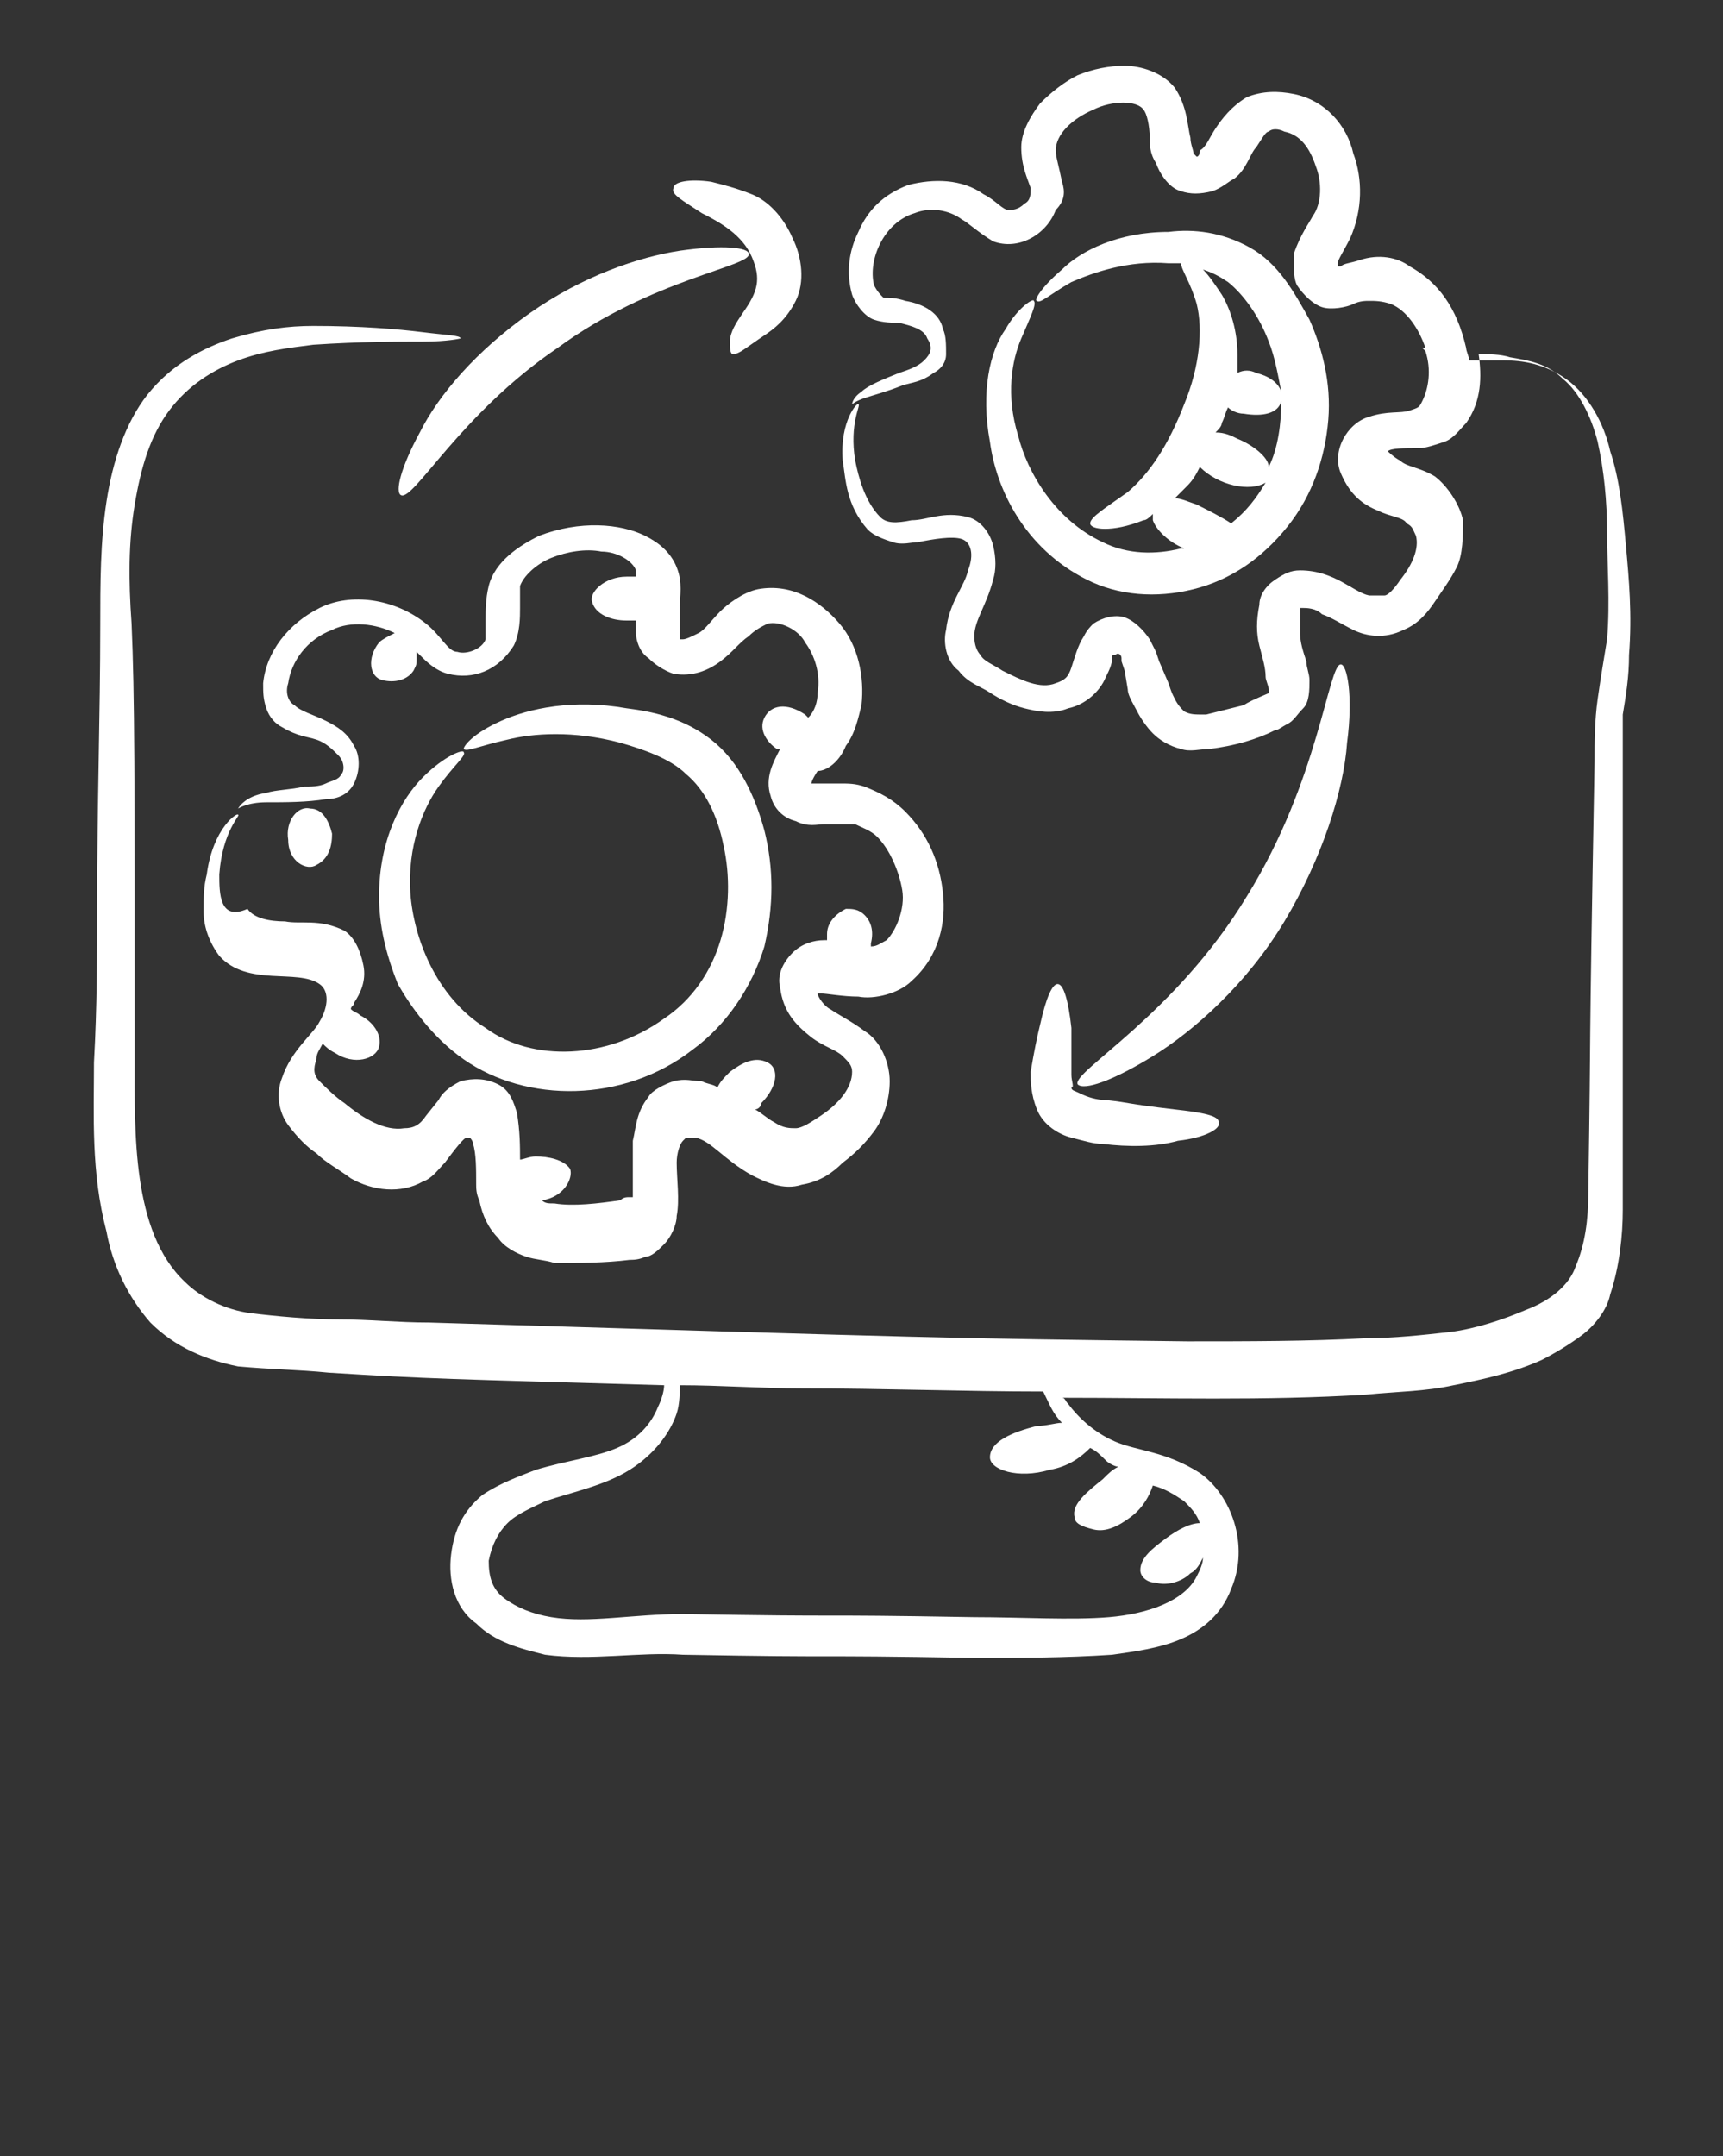 <?xml version="1.0" encoding="utf-8"?>
<!-- Generator: Adobe Illustrator 27.1.1, SVG Export Plug-In . SVG Version: 6.00 Build 0)  -->
<svg version="1.1" id="Layer_1" xmlns="http://www.w3.org/2000/svg" xmlns:xlink="http://www.w3.org/1999/xlink" x="0px" y="0px"
	 viewBox="0 0 55 68.8" style="enable-background:new 0 0 55 68.8;" xml:space="preserve">
<rect x="0" y="0" width="55" height="68.8" fill="#333333" stroke="none"/>
<style type="text/css">
	.st0{fill:#FFFFFF;}
</style>
<g>
	<path class="st0" d="M4.8,42.2c0.8,0.8,1.8,1.2,2.8,1.4c1.1,0.1,1.9,0.1,2.9,0.2c3.2,0.2,3.8,0.2,10.7,0.4c0,0.2-0.1,0.5-0.2,0.7
		c-0.2,0.5-0.6,1-1.3,1.3c-0.7,0.3-1.6,0.4-2.6,0.7c-0.5,0.2-1.1,0.4-1.7,0.8c-0.6,0.5-0.9,1.1-1,1.9c-0.1,0.8,0.1,1.7,0.8,2.2
		c0.6,0.6,1.4,0.8,2.2,1c1.5,0.2,3-0.1,4.4,0c5.6,0.1,3.5,0,9.3,0.1c1.5,0,2.9,0,4.4-0.1c0.7-0.1,1.5-0.2,2.2-0.5
		c0.7-0.3,1.3-0.8,1.6-1.6c0.6-1.4,0-3-1-3.7c-1.1-0.7-2-0.7-2.7-1c-0.7-0.3-1.2-0.8-1.5-1.2c-0.1-0.1-0.1-0.2-0.2-0.2
		c3.2,0,6.5,0.1,9.7-0.1c1-0.1,1.9-0.1,2.8-0.3c1-0.2,1.9-0.4,2.8-0.8c0.4-0.2,0.9-0.5,1.3-0.8c0.4-0.3,0.8-0.8,0.9-1.3
		c0.3-0.9,0.4-1.9,0.4-2.7c0-6.1,0-3.4,0-13.9c0-0.7,0-1.3,0-1.9c0.1-0.6,0.2-1.2,0.2-1.9c0.1-1.3,0-2.4-0.1-3.5
		c-0.1-1.1-0.2-2.1-0.5-3c-0.2-0.9-0.7-1.8-1.4-2.3c-0.7-0.5-1.4-0.6-2-0.6c-0.4,0-0.8,0-1.1,0c0-0.1-0.1-0.3-0.1-0.4
		C46.5,9.8,45.9,9,45,8.5c-0.4-0.3-1-0.4-1.6-0.2c-0.3,0.1-0.5,0.1-0.6,0.2l-0.1,0c0,0,0,0,0-0.1c0-0.1,0.2-0.4,0.4-0.8
		c0.4-0.9,0.4-1.9,0.1-2.7C43,4,42.3,3.2,41.3,3c-0.5-0.1-1-0.1-1.5,0.1c-0.5,0.3-0.8,0.7-1,1c-0.2,0.3-0.3,0.6-0.5,0.7
		C38.3,5,38.2,5,38.2,5c0,0,0,0,0,0c0,0,0,0-0.1-0.1c0-0.1-0.1-0.3-0.1-0.5c-0.1-0.4-0.1-1-0.5-1.6c-0.4-0.5-1.1-0.7-1.6-0.7
		c-0.5,0-1,0.1-1.5,0.3c-0.4,0.2-0.8,0.5-1.2,0.9c-0.3,0.4-0.6,0.9-0.6,1.4c0,0.6,0.2,1,0.3,1.3c0,0.2,0,0.4-0.2,0.5
		c-0.2,0.2-0.4,0.2-0.5,0.2c-0.2,0-0.4-0.3-0.8-0.5c-0.7-0.5-1.6-0.5-2.4-0.3c-0.8,0.3-1.3,0.8-1.6,1.5c-0.3,0.6-0.4,1.3-0.2,2
		c0.1,0.3,0.4,0.7,0.7,0.8c0.3,0.1,0.6,0.1,0.8,0.1c0.4,0.1,0.8,0.2,0.9,0.5c0.2,0.3,0.1,0.5-0.1,0.7c-0.2,0.2-0.5,0.3-0.8,0.4
		c-0.5,0.2-1,0.4-1.2,0.6c-0.3,0.2-0.3,0.4-0.3,0.4c0,0,0.1-0.1,0.4-0.2c0.3-0.1,0.7-0.2,1.2-0.4c0.3-0.1,0.6-0.1,1-0.4
		c0.2-0.1,0.4-0.3,0.4-0.6c0-0.3,0-0.6-0.1-0.8C30,10,29.5,9.7,28.9,9.6c-0.3-0.1-0.5-0.1-0.7-0.1c-0.1-0.1-0.2-0.2-0.3-0.4
		c-0.2-0.8,0.3-2,1.3-2.3c0.5-0.2,1.1-0.1,1.5,0.2c0.2,0.1,0.5,0.4,1,0.7c0.8,0.3,1.7-0.2,2-1C34,6.4,34,6.1,33.9,5.8
		c-0.1-0.5-0.2-0.8-0.2-1c0-0.5,0.5-1,1.2-1.3c0.6-0.3,1.4-0.3,1.6,0c0.1,0.1,0.2,0.5,0.2,0.9c0,0.2,0,0.5,0.2,0.8
		c0.1,0.3,0.4,0.8,0.8,0.9c0.3,0.1,0.6,0.1,1,0c0.3-0.1,0.5-0.3,0.7-0.4c0.4-0.3,0.5-0.8,0.7-1c0.2-0.3,0.3-0.5,0.4-0.5
		c0.1-0.1,0.3-0.1,0.5,0c0.5,0.1,0.8,0.5,1,1.1c0.2,0.5,0.2,1.2-0.1,1.6c-0.1,0.2-0.4,0.6-0.6,1.2c0,0.1,0,0.1,0,0.2
		c0,0.3,0,0.6,0.1,0.8c0.2,0.3,0.5,0.6,0.8,0.7c0.3,0.1,0.8,0,1-0.1c0.2-0.1,0.4-0.1,0.5-0.1c0.2,0,0.4,0,0.7,0.1
		c0.5,0.2,0.9,0.8,1.1,1.4c-0.1,0-0.1,0-0.1,0s0,0,0.1,0.1c0.2,0.6,0.1,1.2-0.1,1.6C45.3,13,45.3,13,45,13.1c-0.3,0.1-0.7,0-1.3,0.2
		c-0.7,0.2-1.2,1.1-0.9,1.8c0.3,0.7,0.7,1,1.2,1.2c0.4,0.2,0.8,0.2,0.9,0.4c0.2,0.1,0.2,0.2,0.3,0.4c0.1,0.4-0.1,0.9-0.5,1.4
		c-0.2,0.3-0.4,0.5-0.5,0.5c-0.1,0-0.3,0-0.5,0c-0.5-0.1-1.1-0.8-2.2-0.8c-0.3,0-0.5,0.1-0.8,0.3c-0.3,0.2-0.5,0.5-0.5,0.8
		c-0.1,0.5-0.1,0.9,0,1.3c0.1,0.4,0.2,0.7,0.2,1c0,0.1,0.1,0.3,0.1,0.4c0,0.1,0,0.1,0,0.1c0.1,0-0.5,0.2-0.8,0.4
		c-0.4,0.1-0.8,0.2-1.2,0.3c-0.4,0-0.5,0-0.7-0.1c-0.1-0.1-0.2-0.2-0.3-0.4c-0.1-0.2-0.1-0.2-0.2-0.5L37,21.1l-0.1-0.3l-0.1-0.2
		l-0.1-0.2c-0.2-0.3-0.5-0.6-0.8-0.7c-0.3-0.1-0.7,0-1,0.2c-0.1,0.1-0.2,0.2-0.3,0.4c-0.2,0.3-0.3,0.7-0.4,1
		c-0.1,0.3-0.2,0.4-0.5,0.5c-0.5,0.2-1.1-0.1-1.7-0.4c-0.3-0.2-0.6-0.3-0.7-0.5c-0.1-0.1-0.2-0.3-0.2-0.6c0-0.5,0.4-1,0.6-1.8
		c0.1-0.3,0.1-0.7,0-1.1c-0.1-0.4-0.4-0.8-0.8-0.9c-0.8-0.2-1.3,0.1-1.8,0.1c-0.5,0.1-0.8,0.1-1-0.1c-0.5-0.5-0.7-1.3-0.8-1.8
		c-0.2-1.2,0.2-1.8,0.1-1.8c0-0.1-0.6,0.5-0.5,1.8c0.1,0.6,0.1,1.4,0.8,2.2c0.2,0.2,0.5,0.3,0.8,0.4c0.3,0.1,0.6,0,0.8,0
		c0.5-0.1,1.1-0.2,1.4-0.1c0.3,0.1,0.4,0.5,0.2,1c-0.1,0.5-0.6,1-0.7,1.9c-0.1,0.4,0,1,0.4,1.3c0.3,0.4,0.7,0.5,1,0.7
		c0.3,0.2,0.7,0.4,1.1,0.5c0.4,0.1,0.9,0.2,1.4,0c0.5-0.1,1-0.5,1.2-1c0.1-0.2,0.2-0.4,0.2-0.6c0-0.1,0-0.1,0.1-0.1c0,0,0,0,0,0
		c0.1-0.1,0.2,0,0.2,0.1l0,0.1l0.1,0.3L36,22c0,0.2,0.2,0.5,0.3,0.7c0.1,0.2,0.3,0.5,0.5,0.7c0.2,0.2,0.5,0.4,0.9,0.5
		c0.3,0.1,0.6,0,0.9,0c0.8-0.1,1.5-0.3,2.1-0.6c0.1,0,0.2-0.1,0.4-0.2c0.2-0.1,0.3-0.3,0.5-0.5c0.2-0.2,0.2-0.6,0.2-0.9
		c0-0.2-0.1-0.4-0.1-0.6c-0.1-0.3-0.2-0.6-0.2-0.9c0-0.3,0-0.6,0-0.7c0,0,0-0.1,0-0.1c0,0,0.1,0,0.1,0c0.1,0,0.4,0,0.6,0.2
		c0.3,0.1,0.6,0.3,1,0.5c0.4,0.2,1,0.3,1.6,0c0.5-0.2,0.8-0.6,1-0.9c0.2-0.3,0.5-0.7,0.7-1.1c0.2-0.4,0.2-1,0.2-1.5
		c-0.1-0.5-0.5-1.1-0.9-1.4c-0.5-0.3-0.9-0.3-1.1-0.5c-0.2-0.1-0.4-0.3-0.4-0.3l0,0c0.1-0.1,0.5-0.1,1-0.1c0.2,0,0.5-0.1,0.8-0.2
		c0.3-0.1,0.5-0.4,0.7-0.6c0.5-0.7,0.5-1.5,0.4-2.2c0.3,0,0.7,0,1,0.1c0.6,0.1,1.2,0.2,1.7,0.7c0.5,0.4,0.9,1.2,1.1,2
		c0.2,0.9,0.3,1.9,0.3,2.9c0,1,0.1,2.2,0,3.4c-0.1,0.6-0.2,1.2-0.3,1.9c-0.1,0.7-0.1,1.4-0.1,2c-0.2,11-0.1,7.3-0.2,13.8
		c0,0.8-0.1,1.6-0.4,2.3c-0.2,0.6-0.8,1.1-1.6,1.4c-0.7,0.3-1.6,0.6-2.4,0.7c-0.9,0.1-1.8,0.2-2.7,0.2c-1.8,0.1-3.8,0.1-5.7,0.1
		c-8-0.1-7.7-0.1-24.2-0.6c-1,0-1.9-0.1-2.9-0.1c-0.9,0-2-0.1-2.8-0.2c-0.8-0.1-1.6-0.5-2.1-1c-1.7-1.6-1.6-4.8-1.6-7.1
		c0-9.1,0-11.6-0.1-13.9c-0.1-1.4-0.1-2.6,0.1-3.8s0.5-2.2,1.1-3c0.6-0.8,1.4-1.3,2.2-1.6c0.8-0.3,1.6-0.4,2.4-0.5
		c1.5-0.1,2.7-0.1,3.5-0.1c0.8,0,1.2-0.1,1.2-0.1c0-0.1-0.4-0.1-1.2-0.2c-0.8-0.1-2-0.2-3.5-0.2c-0.8,0-1.6,0.1-2.6,0.4
		c-0.9,0.3-1.9,0.8-2.7,1.8c-0.7,0.9-1.1,2.1-1.3,3.4c-0.2,1.3-0.2,2.6-0.2,4c0,2.7-0.1,5.7-0.1,8.9c0,1.6,0,3.2-0.1,5
		c0,1.7-0.1,3.5,0.4,5.4C3.6,40.4,4.1,41.4,4.8,42.2z M33.3,44.4c0.2,0.4,0.3,0.7,0.6,1c-0.2,0-0.5,0.1-0.8,0.1
		c-0.8,0.2-1.5,0.5-1.5,1c0,0.4,0.9,0.7,1.9,0.4c0.6-0.1,1-0.4,1.3-0.7c0.2,0.1,0.3,0.2,0.5,0.4c0.1,0.1,0.3,0.2,0.4,0.2
		c-0.2,0.1-0.3,0.2-0.5,0.4c-0.5,0.4-1,0.8-0.9,1.2c0,0.2,0.2,0.3,0.6,0.4s0.8-0.1,1.2-0.4c0.4-0.3,0.6-0.7,0.7-1
		c0.4,0.1,0.7,0.3,1,0.5c0.2,0.2,0.4,0.4,0.5,0.7c-0.3,0-0.7,0.2-1.1,0.5c-0.4,0.3-0.8,0.6-0.8,1c0,0.2,0.2,0.4,0.5,0.4
		c0.3,0.1,0.8,0,1.1-0.3c0.2-0.1,0.3-0.3,0.4-0.5c0,0.2-0.1,0.4-0.2,0.6c-0.4,0.8-1.6,1.2-2.8,1.3s-2.8,0-4.3,0
		c-5.7-0.1-3.5,0-9.3-0.1c-1.6,0-3,0.3-4.2,0.1c-0.6-0.1-1.1-0.3-1.5-0.6c-0.4-0.3-0.5-0.7-0.5-1.2c0.1-0.5,0.3-0.9,0.6-1.2
		c0.3-0.3,0.8-0.5,1.2-0.7c0.9-0.3,1.9-0.5,2.7-1c0.8-0.5,1.3-1.2,1.5-1.8c0.1-0.3,0.1-0.7,0.1-0.9c1.3,0,2.6,0.1,3.9,0.1
		C28.2,44.3,30.8,44.4,33.3,44.4z"/>
	<path class="st0" d="M14.8,33.8c2,1.4,5.1,1.4,7.3-0.3c1.1-0.8,1.9-2,2.3-3.3c0.3-1.3,0.3-2.5,0-3.7c-0.3-1.1-0.8-2.2-1.7-2.9
		c-0.9-0.7-1.9-0.9-2.7-1c-1.7-0.3-3.1,0-4,0.4c-0.9,0.4-1.2,0.8-1.2,0.9c0.1,0.1,0.5-0.1,1.4-0.3c0.8-0.2,2.1-0.3,3.6,0.1
		c0.7,0.2,1.6,0.5,2.1,1c0.6,0.5,1,1.3,1.2,2.3c0.2,0.9,0.2,2-0.1,3c-0.3,1-0.9,1.9-1.8,2.5c-1.8,1.3-4.2,1.4-5.7,0.3
		c-1.6-1-2.3-2.9-2.4-4.3c-0.1-1.5,0.4-2.7,0.9-3.4c0.5-0.7,0.9-1,0.8-1.1c0-0.1-0.6,0.1-1.3,0.8c-0.7,0.7-1.4,2-1.4,3.8
		c0,0.9,0.2,1.8,0.6,2.8C13.1,32.1,13.8,33.1,14.8,33.8z"/>
	<path class="st0" d="M27,23.8c0.3-0.4,0.4-0.9,0.5-1.3c0.1-0.9-0.1-1.9-0.7-2.6c-0.6-0.7-1.5-1.3-2.6-1.1c-0.5,0.1-1,0.5-1.2,0.7
		c-0.3,0.3-0.5,0.6-0.7,0.7c-0.2,0.1-0.4,0.2-0.5,0.2c0,0,0,0-0.1,0c0,0,0,0,0-0.1c0-0.2,0-0.5,0-0.9c0-0.4,0.1-0.8-0.1-1.3
		c-0.2-0.5-0.6-0.8-1-1c-0.8-0.4-2.1-0.5-3.4,0c-0.6,0.3-1.4,0.8-1.6,1.6c-0.1,0.4-0.1,0.8-0.1,1.1c0,0.3,0,0.5,0,0.6
		c-0.1,0.3-0.6,0.5-0.9,0.4c-0.3,0-0.5-0.5-1-0.9c-1-0.8-2.4-1-3.4-0.5c-1,0.5-1.7,1.4-1.8,2.4c0,0.3,0,0.5,0.1,0.8
		c0.1,0.3,0.3,0.5,0.5,0.6c0.5,0.3,0.8,0.3,1.1,0.4c0.3,0.1,0.5,0.3,0.7,0.5s0.2,0.5,0.1,0.6c-0.1,0.2-0.3,0.2-0.5,0.3
		c-0.2,0.1-0.5,0.1-0.7,0.1c-0.4,0.1-0.9,0.1-1.2,0.2c-0.7,0.1-0.9,0.5-0.9,0.5c0,0,0.3-0.2,0.9-0.2c0.6,0,1.3,0,1.9-0.1
		c0.3,0,0.7-0.1,0.9-0.5c0.2-0.4,0.2-0.9,0-1.2c-0.2-0.4-0.5-0.6-0.9-0.8c-0.4-0.2-0.8-0.3-1-0.5c-0.2-0.1-0.3-0.4-0.2-0.7
		c0.1-0.7,0.6-1.4,1.4-1.7c0.6-0.3,1.4-0.2,2,0.1c-0.2,0.1-0.4,0.2-0.5,0.3c-0.4,0.5-0.3,1.1,0.1,1.2c0.4,0.1,0.8,0,1-0.3
		c0.1-0.2,0.1-0.2,0.1-0.4c0-0.1,0-0.1,0-0.2c0,0,0.1,0.1,0.1,0.1c0.2,0.2,0.5,0.5,0.9,0.6c0.8,0.2,1.6-0.1,2.1-0.9
		c0.2-0.4,0.2-0.9,0.2-1.2c0-0.3,0-0.5,0-0.7c0.1-0.3,0.5-0.7,1-0.9c0.5-0.2,1.1-0.3,1.6-0.2c0.5,0,1,0.3,1.1,0.6c0,0,0,0.1,0,0.2
		c-0.1,0-0.2,0-0.3,0c-0.7,0-1.2,0.5-1.1,0.8c0.1,0.4,0.6,0.6,1.1,0.6c0.1,0,0.2,0,0.3,0c0,0.1,0,0.2,0,0.4c0,0.2,0.1,0.6,0.4,0.8
		c0.2,0.2,0.5,0.4,0.8,0.5c0.6,0.1,1.1-0.1,1.5-0.4c0.4-0.3,0.6-0.6,0.9-0.8c0.2-0.2,0.4-0.3,0.6-0.4c0.4-0.1,1,0.2,1.2,0.6
		c0.3,0.4,0.5,1,0.4,1.6c0,0.3-0.1,0.6-0.3,0.8c0,0-0.1-0.1-0.1-0.1c-0.6-0.4-1.1-0.3-1.3,0.1c-0.2,0.4,0.1,0.8,0.4,1
		c0,0,0.1,0,0.1,0c-0.2,0.4-0.5,0.9-0.3,1.5c0.1,0.4,0.4,0.7,0.8,0.8c0.4,0.2,0.7,0.1,0.9,0.1l0.6,0c0.1,0,0.3,0,0.4,0
		c0.2,0.1,0.5,0.2,0.7,0.4c0.4,0.4,0.7,1.1,0.8,1.7c0.1,0.6-0.2,1.3-0.5,1.6c-0.2,0.1-0.3,0.2-0.5,0.2c0,0,0-0.1,0-0.1
		c0.1-0.4,0-0.7-0.2-0.9c-0.2-0.2-0.4-0.2-0.6-0.2c-0.4,0.2-0.6,0.5-0.6,0.8c0,0.1,0,0.1,0,0.2c0,0-0.1,0-0.1,0
		c-0.3,0-0.7,0.1-1,0.4c-0.3,0.3-0.5,0.7-0.4,1.1c0.1,0.8,0.5,1.2,1,1.6c0.4,0.3,0.8,0.4,1,0.6c0.2,0.2,0.3,0.3,0.3,0.5
		c0,0.5-0.4,1-1,1.4c-0.3,0.2-0.6,0.4-0.8,0.4c-0.2,0-0.4,0-0.7-0.2c-0.2-0.1-0.4-0.3-0.6-0.4c0.1,0,0.2-0.1,0.2-0.2
		c0.5-0.5,0.6-1.1,0.2-1.3s-0.8,0-1.2,0.3c-0.2,0.2-0.3,0.3-0.4,0.5c-0.1-0.1-0.3-0.1-0.5-0.2c-0.3,0-0.5-0.1-0.9,0
		c-0.3,0.1-0.7,0.3-0.8,0.5c-0.4,0.5-0.4,1-0.5,1.4c0,0.4,0,0.8,0,1.2c0,0.2,0,0.3,0,0.5c0,0.1,0,0.1,0,0.1c0,0,0,0-0.1,0
		c-0.1,0-0.2,0-0.3,0.1c-0.7,0.1-1.5,0.2-2.1,0.1c-0.2,0-0.3,0-0.4-0.1c0.7-0.1,1-0.7,0.9-1c-0.2-0.3-0.7-0.4-1.1-0.4
		c-0.2,0-0.4,0.1-0.5,0.1c0-0.4,0-0.9-0.1-1.5c-0.1-0.3-0.2-0.7-0.6-0.9c-0.4-0.2-0.8-0.2-1.2-0.1c-0.4,0.2-0.6,0.4-0.7,0.6
		l-0.4,0.5c-0.2,0.3-0.4,0.4-0.7,0.4c-0.6,0.1-1.3-0.3-1.9-0.8c-0.3-0.2-0.6-0.5-0.8-0.7s-0.2-0.4-0.1-0.7c0-0.2,0.1-0.3,0.2-0.5
		c0.1,0.1,0.2,0.2,0.4,0.3c0.6,0.4,1.3,0.2,1.4-0.2c0.1-0.4-0.2-0.8-0.6-1c-0.1-0.1-0.2-0.1-0.3-0.2c0-0.1,0.1-0.1,0.1-0.2
		c0.2-0.3,0.4-0.7,0.3-1.2s-0.3-0.9-0.6-1.1c-0.8-0.4-1.4-0.2-1.9-0.3c-0.5,0-1-0.1-1.2-0.4C7,29.4,7,28.5,7,27.9
		C7.1,26.5,7.7,26,7.6,26c0-0.1-0.8,0.4-1,1.9c-0.1,0.4-0.1,0.7-0.1,1.2s0.2,1,0.5,1.4c0.9,1,2.5,0.4,3.2,0.9c0.3,0.2,0.3,0.7,0,1.2
		C10,33,9.3,33.5,9,34.4c-0.2,0.5-0.1,1.1,0.2,1.5c0.3,0.4,0.6,0.7,0.9,0.9c0.3,0.3,0.7,0.5,1.1,0.8c0.7,0.4,1.6,0.5,2.3,0.1
		c0.3-0.1,0.5-0.4,0.7-0.6c0.3-0.4,0.6-0.8,0.7-0.8c0,0,0.1,0,0.1,0c0,0,0.1,0.1,0.1,0.2c0.1,0.3,0.1,0.8,0.1,1.3
		c0,0.1,0,0.3,0.1,0.5c0.1,0.5,0.3,0.9,0.6,1.2c0.2,0.3,0.6,0.5,0.9,0.6c0.3,0.1,0.6,0.1,0.9,0.2c0.8,0,1.6,0,2.4-0.1
		c0.1,0,0.3,0,0.5-0.1c0.2,0,0.4-0.2,0.6-0.4c0.2-0.2,0.4-0.6,0.4-0.9c0.1-0.5,0-1.2,0-1.7c0-0.3,0.1-0.6,0.2-0.7c0,0,0,0,0.1-0.1
		c0,0,0.2,0,0.3,0c0.5,0.1,0.9,0.7,1.8,1.2c0.4,0.2,1,0.5,1.6,0.3c0.6-0.1,1-0.4,1.3-0.7c0.4-0.3,0.7-0.6,1-1c0.3-0.4,0.5-1,0.5-1.6
		c0-0.6-0.3-1.3-0.8-1.6c-0.4-0.3-0.8-0.5-1.1-0.7c-0.2-0.1-0.4-0.4-0.4-0.5l0,0c0,0,0,0,0.1,0c0.2,0,0.7,0.1,1.2,0.1
		c0.5,0.1,1.3-0.1,1.7-0.5c0.9-0.8,1.1-1.9,1-2.8c-0.1-1-0.5-1.9-1.2-2.6c-0.4-0.4-0.8-0.6-1.3-0.8c-0.3-0.1-0.5-0.1-0.8-0.1l-0.6,0
		c-0.4,0-0.2,0-0.3,0c0,0,0-0.1,0.2-0.4C26.4,24.6,26.8,24.3,27,23.8z"/>
	<path class="st0" d="M10.1,27.6c0.4-0.2,0.5-0.6,0.5-1c-0.1-0.4-0.3-0.8-0.7-0.8c-0.4-0.1-0.8,0.4-0.7,1
		C9.2,27.5,9.8,27.8,10.1,27.6z"/>
	<path class="st0" d="M34.7,18.5c1,0.5,2.2,0.6,3.4,0.3c1.2-0.3,2.2-1,3-2c0.8-1,1.2-2.2,1.3-3.4c0.1-1.2-0.2-2.3-0.6-3.2
		c-0.5-0.9-1-1.8-1.9-2.3c-0.9-0.5-1.8-0.6-2.6-0.5c-1.6,0-2.8,0.6-3.4,1.2c-0.7,0.6-0.9,1-0.8,1c0.1,0.1,0.4-0.2,1.1-0.6
		c0.7-0.3,1.8-0.7,3.1-0.6c0.1,0,0.3,0,0.4,0c0,0.2,0.3,0.6,0.5,1.3c0.2,0.8,0.1,2-0.4,3.2c-0.5,1.3-1.1,2.2-1.8,2.8
		c-0.7,0.5-1.2,0.8-1.2,1c0,0.2,0.7,0.3,1.7-0.1c0.1,0,0.2-0.1,0.3-0.2c0,0,0,0.1,0,0.2c0.1,0.3,0.5,0.7,1,0.9c0,0,0,0,0,0
		c0,0,0,0-0.1,0c-0.8,0.2-1.7,0.2-2.5-0.2c-1.5-0.7-2.4-2.2-2.7-3.4c-0.4-1.3-0.2-2.4,0.1-3.1c0.3-0.7,0.5-1.1,0.4-1.2
		c0-0.1-0.5,0.2-0.9,0.9c-0.5,0.7-0.8,2-0.5,3.6C31.8,15.6,32.7,17.5,34.7,18.5z M39,13.5c0.1-0.2,0.1-0.3,0.2-0.5
		c0.1,0.1,0.3,0.2,0.5,0.2c0.6,0.1,1.1,0,1.2-0.4c0,0.7-0.1,1.5-0.4,2.1c0-0.3-0.5-0.7-1-0.9c-0.2-0.1-0.4-0.2-0.7-0.2
		C38.9,13.7,39,13.6,39,13.5z M39.2,9c0.5,0.4,1,1.1,1.3,1.9c0.2,0.5,0.3,1.1,0.4,1.6c-0.1-0.3-0.4-0.5-0.8-0.6
		c-0.2-0.1-0.4-0.1-0.6,0c0-0.2,0-0.4,0-0.6c0-0.7-0.2-1.4-0.5-1.9c-0.2-0.3-0.4-0.6-0.6-0.8C38.7,8.7,38.9,8.8,39.2,9z M38.2,16.1
		c-0.3-0.1-0.5-0.2-0.7-0.2c0.1-0.1,0.3-0.3,0.4-0.4c0.2-0.2,0.3-0.4,0.4-0.6c0.6,0.6,1.6,0.8,2.1,0.5c-0.3,0.5-0.6,0.9-1.1,1.3
		C39,16.5,38.6,16.3,38.2,16.1z"/>
	<path class="st0" d="M36.8,33.7c1.3-0.8,3-2.3,4.2-4.3s1.9-4.2,2-5.7c0.2-1.5,0-2.5-0.2-2.5c-0.4,0-0.7,3.7-3,7.4
		c-2.3,3.8-5.6,5.6-5.4,6C34.6,34.8,35.5,34.5,36.8,33.7z"/>
	<path class="st0" d="M34.2,34.3c0-0.5,0-1,0-1.5c-0.2-1.8-0.6-1.9-1-0.1c-0.1,0.4-0.2,0.9-0.3,1.5c0,0.3,0,0.7,0.2,1.2
		s0.7,0.8,1.1,0.9c0.4,0.1,0.7,0.2,1,0.2c0.8,0.1,1.7,0.1,2.4-0.1c0.9-0.1,1.4-0.4,1.3-0.6c0-0.2-0.5-0.3-1.4-0.4
		c-1.7-0.2-1.3-0.2-2.2-0.3c-0.3,0-0.6-0.1-0.8-0.2c-0.2-0.1-0.3-0.1-0.3-0.2C34.3,34.7,34.2,34.5,34.2,34.3z"/>
	<path class="st0" d="M12.8,15.8c0.4,0.2,1.9-2.6,5-4.7c3-2.2,6.2-2.6,6.1-3c0-0.2-0.8-0.3-2.2-0.1c-1.3,0.2-3.1,0.8-4.8,2
		c-1.7,1.2-2.9,2.6-3.5,3.8C12.8,14.9,12.6,15.7,12.8,15.8z"/>
	<path class="st0" d="M22.4,6.8c0.6,0.3,1.3,0.7,1.6,1.4c0.3,0.7,0.2,1.1-0.3,1.8c-0.2,0.3-0.4,0.6-0.4,0.9c0,0.2,0,0.4,0.1,0.4
		c0.2,0,0.4-0.2,1-0.6c0.3-0.2,0.7-0.5,1-1.1c0.3-0.6,0.2-1.4-0.1-2C25,6.9,24.5,6.4,24,6.2c-0.5-0.2-0.9-0.3-1.3-0.4
		c-0.7-0.1-1.2,0-1.2,0.2C21.4,6.2,21.8,6.4,22.4,6.8z"/>
</g>
</svg>
